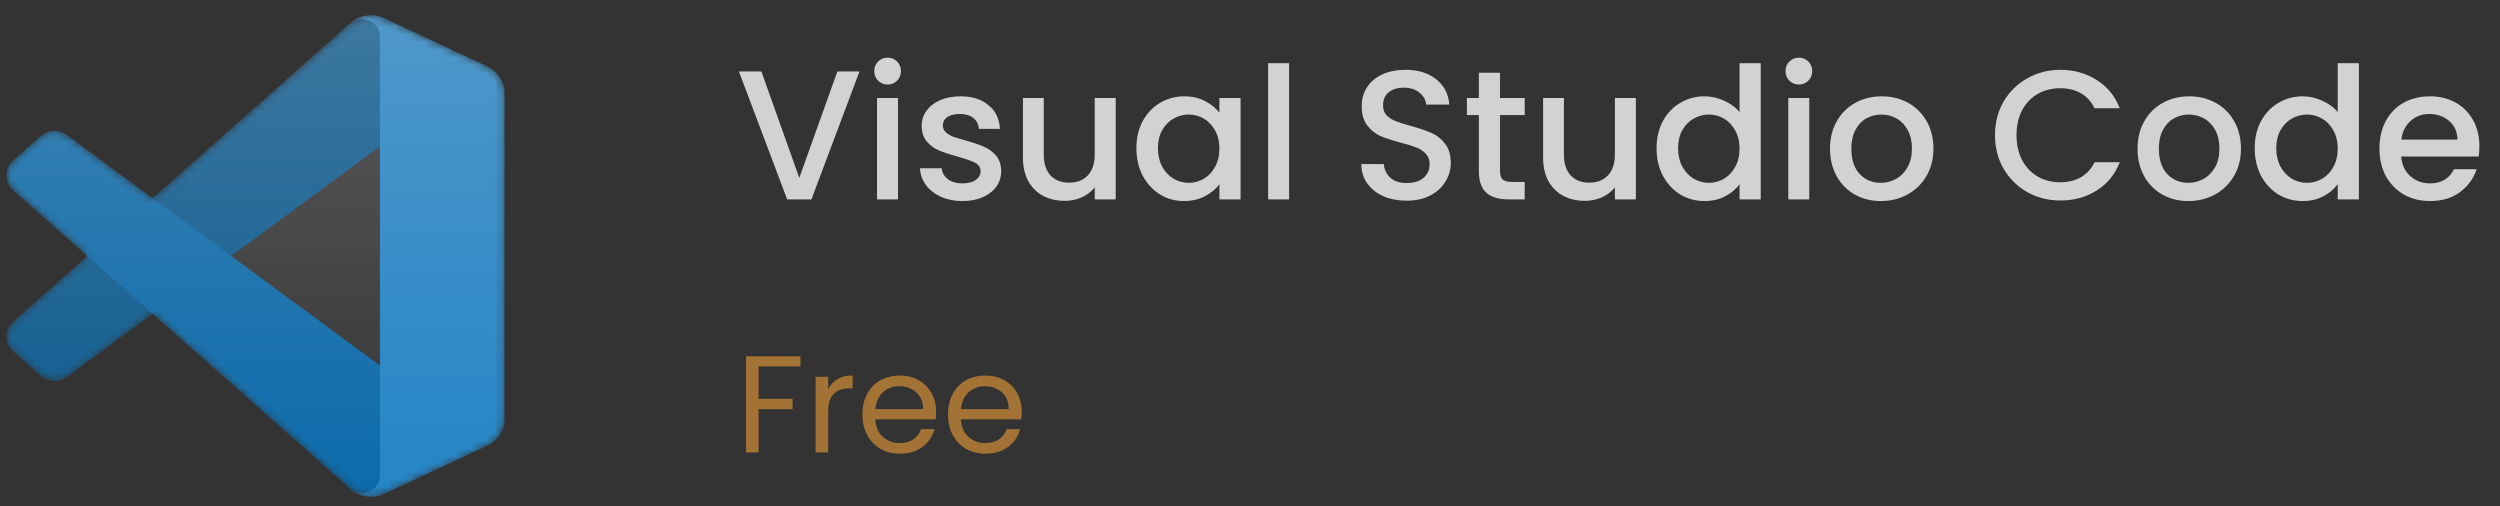 <svg width="326" height="66" viewBox="0 0 326 66" fill="none" xmlns="http://www.w3.org/2000/svg">
<rect x="0" y="0" width="326" height="66" fill="#333333" stroke="none"/>
<g opacity="0.78">
<mask id="mask0_1_389" style="mask-type:alpha" maskUnits="userSpaceOnUse" x="0" y="2" width="66" height="63">
<path d="M46.89 64.497C47.407 64.693 47.96 64.783 48.514 64.762C49.069 64.742 49.613 64.61 50.113 64.377L63.487 58.127C64.175 57.805 64.757 57.3 65.163 56.672C65.57 56.043 65.786 55.315 65.786 54.573V12.193C65.786 11.451 65.57 10.723 65.163 10.095C64.757 9.466 64.175 8.962 63.487 8.64L50.113 2.389C49.357 2.036 48.507 1.92 47.681 2.057C46.854 2.193 46.091 2.576 45.498 3.152L19.896 25.838L8.743 17.616C8.24 17.246 7.619 17.058 6.988 17.085C6.357 17.112 5.756 17.353 5.289 17.766L1.712 20.926C0.533 21.968 0.532 23.77 1.709 24.813L11.381 33.383L1.709 41.953C0.532 42.996 0.533 44.798 1.712 45.84L5.289 49C5.756 49.413 6.357 49.654 6.988 49.681C7.619 49.709 8.24 49.52 8.743 49.15L19.896 40.928L45.498 63.614C45.894 63.998 46.368 64.299 46.89 64.497ZM49.556 19.061L30.129 33.383L49.556 47.705V19.061Z" fill="white"/>
</mask>
<g mask="url(#mask0_1_389)">
<path d="M63.526 8.649L50.142 2.39C49.386 2.037 48.536 1.92 47.709 2.057C46.882 2.193 46.119 2.576 45.525 3.152L1.71 41.953C0.531 42.996 0.533 44.798 1.713 45.84L5.292 49C5.759 49.413 6.361 49.654 6.992 49.681C7.624 49.709 8.245 49.52 8.748 49.15L61.512 10.273C63.282 8.969 65.825 10.195 65.825 12.353V12.202C65.825 11.46 65.609 10.732 65.203 10.104C64.796 9.476 64.215 8.971 63.526 8.649Z" fill="#0065A9"/>
<path d="M63.526 58.116L50.142 64.375C49.386 64.728 48.536 64.845 47.709 64.708C46.882 64.572 46.119 64.189 45.525 63.613L1.71 24.813C0.531 23.769 0.533 21.967 1.713 20.925L5.292 17.765C5.759 17.352 6.361 17.111 6.992 17.084C7.624 17.057 8.245 17.245 8.748 17.616L61.512 56.492C63.282 57.796 65.825 56.57 65.825 54.412V54.563C65.825 55.306 65.609 56.033 65.203 56.661C64.796 57.29 64.215 57.794 63.526 58.116Z" fill="#007ACC"/>
<path d="M50.1 64.38C49.344 64.733 48.493 64.849 47.666 64.713C46.839 64.576 46.076 64.193 45.483 63.617C46.981 65.072 49.543 64.041 49.543 61.983V4.789C49.543 2.731 46.981 1.701 45.483 3.156C46.076 2.579 46.839 2.197 47.666 2.06C48.493 1.923 49.344 2.039 50.1 2.393L63.482 8.643C64.171 8.965 64.752 9.469 65.159 10.098C65.566 10.726 65.782 11.454 65.782 12.196V54.577C65.782 56.092 64.888 57.473 63.482 58.13L50.1 64.38V64.38Z" fill="#1F9CF0"/>
<path d="M46.89 64.496C47.407 64.692 47.96 64.782 48.514 64.762C49.069 64.741 49.613 64.61 50.113 64.376L63.486 58.126C64.175 57.804 64.756 57.3 65.163 56.671C65.57 56.042 65.786 55.315 65.786 54.572V12.193C65.786 11.45 65.57 10.723 65.163 10.094C64.757 9.465 64.175 8.961 63.487 8.639L50.112 2.389C49.357 2.035 48.507 1.919 47.68 2.056C46.853 2.193 46.091 2.575 45.498 3.152L19.896 25.838L8.743 17.616C8.24 17.245 7.619 17.057 6.988 17.084C6.357 17.111 5.756 17.352 5.289 17.765L1.712 20.925C0.533 21.967 0.532 23.769 1.709 24.813L11.381 33.383L1.709 41.952C0.532 42.996 0.533 44.798 1.712 45.84L5.289 48.999C5.756 49.412 6.357 49.653 6.988 49.681C7.619 49.708 8.24 49.52 8.743 49.149L19.896 40.927L45.498 63.613C45.894 63.998 46.368 64.299 46.89 64.496ZM49.556 19.06L30.129 33.383L49.556 47.704V19.06V19.06Z" fill="url(#paint0_linear_1_389)" fill-opacity="0.25"/>
</g>
</g>
<path d="M112.076 9.32L105.812 26H102.644L96.356 9.32H99.284L104.228 23.192L109.196 9.32H112.076ZM115.756 11.024C115.26 11.024 114.844 10.856 114.508 10.52C114.172 10.184 114.004 9.768 114.004 9.272C114.004 8.776 114.172 8.36 114.508 8.024C114.844 7.688 115.26 7.52 115.756 7.52C116.236 7.52 116.644 7.688 116.98 8.024C117.316 8.36 117.484 8.776 117.484 9.272C117.484 9.768 117.316 10.184 116.98 10.52C116.644 10.856 116.236 11.024 115.756 11.024ZM117.1 12.776V26H114.364V12.776H117.1ZM125.492 26.216C124.452 26.216 123.516 26.032 122.684 25.664C121.868 25.28 121.22 24.768 120.74 24.128C120.26 23.472 120.004 22.744 119.972 21.944H122.804C122.852 22.504 123.116 22.976 123.596 23.36C124.092 23.728 124.708 23.912 125.444 23.912C126.212 23.912 126.804 23.768 127.22 23.48C127.652 23.176 127.868 22.792 127.868 22.328C127.868 21.832 127.628 21.464 127.148 21.224C126.684 20.984 125.94 20.72 124.916 20.432C123.924 20.16 123.116 19.896 122.492 19.64C121.868 19.384 121.324 18.992 120.86 18.464C120.412 17.936 120.188 17.24 120.188 16.376C120.188 15.672 120.396 15.032 120.812 14.456C121.228 13.864 121.82 13.4 122.588 13.064C123.372 12.728 124.268 12.56 125.276 12.56C126.78 12.56 127.988 12.944 128.9 13.712C129.828 14.464 130.324 15.496 130.388 16.808H127.652C127.604 16.216 127.364 15.744 126.932 15.392C126.5 15.04 125.916 14.864 125.18 14.864C124.46 14.864 123.908 15 123.524 15.272C123.14 15.544 122.948 15.904 122.948 16.352C122.948 16.704 123.076 17 123.332 17.24C123.588 17.48 123.9 17.672 124.268 17.816C124.636 17.944 125.18 18.112 125.9 18.32C126.86 18.576 127.644 18.84 128.252 19.112C128.876 19.368 129.412 19.752 129.86 20.264C130.308 20.776 130.54 21.456 130.556 22.304C130.556 23.056 130.348 23.728 129.932 24.32C129.516 24.912 128.924 25.376 128.156 25.712C127.404 26.048 126.516 26.216 125.492 26.216ZM145.489 12.776V26H142.753V24.44C142.321 24.984 141.753 25.416 141.049 25.736C140.361 26.04 139.625 26.192 138.841 26.192C137.801 26.192 136.865 25.976 136.033 25.544C135.217 25.112 134.569 24.472 134.089 23.624C133.625 22.776 133.393 21.752 133.393 20.552V12.776H136.105V20.144C136.105 21.328 136.401 22.24 136.993 22.88C137.585 23.504 138.393 23.816 139.417 23.816C140.441 23.816 141.249 23.504 141.841 22.88C142.449 22.24 142.753 21.328 142.753 20.144V12.776H145.489ZM148.187 19.328C148.187 18 148.459 16.824 149.003 15.8C149.563 14.776 150.315 13.984 151.259 13.424C152.219 12.848 153.275 12.56 154.427 12.56C155.467 12.56 156.371 12.768 157.139 13.184C157.923 13.584 158.547 14.088 159.011 14.696V12.776H161.771V26H159.011V24.032C158.547 24.656 157.915 25.176 157.115 25.592C156.315 26.008 155.403 26.216 154.379 26.216C153.243 26.216 152.203 25.928 151.259 25.352C150.315 24.76 149.563 23.944 149.003 22.904C148.459 21.848 148.187 20.656 148.187 19.328ZM159.011 19.376C159.011 18.464 158.819 17.672 158.435 17C158.067 16.328 157.579 15.816 156.971 15.464C156.363 15.112 155.707 14.936 155.003 14.936C154.299 14.936 153.643 15.112 153.035 15.464C152.427 15.8 151.931 16.304 151.547 16.976C151.179 17.632 150.995 18.416 150.995 19.328C150.995 20.24 151.179 21.04 151.547 21.728C151.931 22.416 152.427 22.944 153.035 23.312C153.659 23.664 154.315 23.84 155.003 23.84C155.707 23.84 156.363 23.664 156.971 23.312C157.579 22.96 158.067 22.448 158.435 21.776C158.819 21.088 159.011 20.288 159.011 19.376ZM168.1 8.24V26H165.364V8.24H168.1ZM183.423 26.168C182.303 26.168 181.295 25.976 180.399 25.592C179.503 25.192 178.799 24.632 178.287 23.912C177.775 23.192 177.519 22.352 177.519 21.392H180.447C180.511 22.112 180.791 22.704 181.287 23.168C181.799 23.632 182.511 23.864 183.423 23.864C184.367 23.864 185.103 23.64 185.631 23.192C186.159 22.728 186.423 22.136 186.423 21.416C186.423 20.856 186.255 20.4 185.919 20.048C185.599 19.696 185.191 19.424 184.695 19.232C184.215 19.04 183.543 18.832 182.679 18.608C181.591 18.32 180.703 18.032 180.015 17.744C179.343 17.44 178.767 16.976 178.287 16.352C177.807 15.728 177.567 14.896 177.567 13.856C177.567 12.896 177.807 12.056 178.287 11.336C178.767 10.616 179.439 10.064 180.303 9.68C181.167 9.296 182.167 9.104 183.303 9.104C184.919 9.104 186.239 9.512 187.263 10.328C188.303 11.128 188.879 12.232 188.991 13.64H185.967C185.919 13.032 185.631 12.512 185.103 12.08C184.575 11.648 183.879 11.432 183.015 11.432C182.231 11.432 181.591 11.632 181.095 12.032C180.599 12.432 180.351 13.008 180.351 13.76C180.351 14.272 180.503 14.696 180.807 15.032C181.127 15.352 181.527 15.608 182.007 15.8C182.487 15.992 183.143 16.2 183.975 16.424C185.079 16.728 185.975 17.032 186.663 17.336C187.367 17.64 187.959 18.112 188.439 18.752C188.935 19.376 189.183 20.216 189.183 21.272C189.183 22.12 188.951 22.92 188.487 23.672C188.039 24.424 187.375 25.032 186.495 25.496C185.631 25.944 184.607 26.168 183.423 26.168ZM195.603 15.008V22.328C195.603 22.824 195.715 23.184 195.939 23.408C196.179 23.616 196.579 23.72 197.139 23.72H198.819V26H196.659C195.427 26 194.483 25.712 193.827 25.136C193.171 24.56 192.843 23.624 192.843 22.328V15.008H191.283V12.776H192.843V9.488H195.603V12.776H198.819V15.008H195.603ZM213.317 12.776V26H210.581V24.44C210.149 24.984 209.581 25.416 208.877 25.736C208.189 26.04 207.453 26.192 206.669 26.192C205.629 26.192 204.693 25.976 203.861 25.544C203.045 25.112 202.397 24.472 201.917 23.624C201.453 22.776 201.221 21.752 201.221 20.552V12.776H203.933V20.144C203.933 21.328 204.229 22.24 204.821 22.88C205.413 23.504 206.221 23.816 207.245 23.816C208.269 23.816 209.077 23.504 209.669 22.88C210.277 22.24 210.581 21.328 210.581 20.144V12.776H213.317ZM216.015 19.328C216.015 18 216.287 16.824 216.831 15.8C217.391 14.776 218.143 13.984 219.087 13.424C220.047 12.848 221.111 12.56 222.279 12.56C223.143 12.56 223.991 12.752 224.823 13.136C225.671 13.504 226.343 14 226.839 14.624V8.24H229.599V26H226.839V24.008C226.391 24.648 225.767 25.176 224.967 25.592C224.183 26.008 223.279 26.216 222.255 26.216C221.103 26.216 220.047 25.928 219.087 25.352C218.143 24.76 217.391 23.944 216.831 22.904C216.287 21.848 216.015 20.656 216.015 19.328ZM226.839 19.376C226.839 18.464 226.647 17.672 226.263 17C225.895 16.328 225.407 15.816 224.799 15.464C224.191 15.112 223.535 14.936 222.831 14.936C222.127 14.936 221.471 15.112 220.863 15.464C220.255 15.8 219.759 16.304 219.375 16.976C219.007 17.632 218.823 18.416 218.823 19.328C218.823 20.24 219.007 21.04 219.375 21.728C219.759 22.416 220.255 22.944 220.863 23.312C221.487 23.664 222.143 23.84 222.831 23.84C223.535 23.84 224.191 23.664 224.799 23.312C225.407 22.96 225.895 22.448 226.263 21.776C226.647 21.088 226.839 20.288 226.839 19.376ZM234.584 11.024C234.088 11.024 233.672 10.856 233.336 10.52C233 10.184 232.832 9.768 232.832 9.272C232.832 8.776 233 8.36 233.336 8.024C233.672 7.688 234.088 7.52 234.584 7.52C235.064 7.52 235.472 7.688 235.808 8.024C236.144 8.36 236.312 8.776 236.312 9.272C236.312 9.768 236.144 10.184 235.808 10.52C235.472 10.856 235.064 11.024 234.584 11.024ZM235.928 12.776V26H233.192V12.776H235.928ZM245.257 26.216C244.009 26.216 242.881 25.936 241.873 25.376C240.865 24.8 240.073 24 239.497 22.976C238.921 21.936 238.633 20.736 238.633 19.376C238.633 18.032 238.929 16.84 239.521 15.8C240.113 14.76 240.921 13.96 241.945 13.4C242.969 12.84 244.113 12.56 245.377 12.56C246.641 12.56 247.785 12.84 248.809 13.4C249.833 13.96 250.641 14.76 251.233 15.8C251.825 16.84 252.121 18.032 252.121 19.376C252.121 20.72 251.817 21.912 251.209 22.952C250.601 23.992 249.769 24.8 248.713 25.376C247.673 25.936 246.521 26.216 245.257 26.216ZM245.257 23.84C245.961 23.84 246.617 23.672 247.225 23.336C247.849 23 248.353 22.496 248.737 21.824C249.121 21.152 249.313 20.336 249.313 19.376C249.313 18.416 249.129 17.608 248.761 16.952C248.393 16.28 247.905 15.776 247.297 15.44C246.689 15.104 246.033 14.936 245.329 14.936C244.625 14.936 243.969 15.104 243.361 15.44C242.769 15.776 242.297 16.28 241.945 16.952C241.593 17.608 241.417 18.416 241.417 19.376C241.417 20.8 241.777 21.904 242.497 22.688C243.233 23.456 244.153 23.84 245.257 23.84ZM260.148 17.624C260.148 15.992 260.524 14.528 261.276 13.232C262.044 11.936 263.076 10.928 264.372 10.208C265.684 9.472 267.116 9.104 268.668 9.104C270.444 9.104 272.02 9.544 273.396 10.424C274.788 11.288 275.796 12.52 276.42 14.12H273.132C272.7 13.24 272.1 12.584 271.332 12.152C270.564 11.72 269.676 11.504 268.668 11.504C267.564 11.504 266.58 11.752 265.716 12.248C264.852 12.744 264.172 13.456 263.676 14.384C263.196 15.312 262.956 16.392 262.956 17.624C262.956 18.856 263.196 19.936 263.676 20.864C264.172 21.792 264.852 22.512 265.716 23.024C266.58 23.52 267.564 23.768 268.668 23.768C269.676 23.768 270.564 23.552 271.332 23.12C272.1 22.688 272.7 22.032 273.132 21.152H276.42C275.796 22.752 274.788 23.984 273.396 24.848C272.02 25.712 270.444 26.144 268.668 26.144C267.1 26.144 265.668 25.784 264.372 25.064C263.076 24.328 262.044 23.312 261.276 22.016C260.524 20.72 260.148 19.256 260.148 17.624ZM285.358 26.216C284.11 26.216 282.982 25.936 281.974 25.376C280.966 24.8 280.174 24 279.598 22.976C279.022 21.936 278.734 20.736 278.734 19.376C278.734 18.032 279.03 16.84 279.622 15.8C280.214 14.76 281.022 13.96 282.046 13.4C283.07 12.84 284.214 12.56 285.478 12.56C286.742 12.56 287.886 12.84 288.91 13.4C289.934 13.96 290.742 14.76 291.334 15.8C291.926 16.84 292.222 18.032 292.222 19.376C292.222 20.72 291.918 21.912 291.31 22.952C290.702 23.992 289.87 24.8 288.814 25.376C287.774 25.936 286.622 26.216 285.358 26.216ZM285.358 23.84C286.062 23.84 286.718 23.672 287.326 23.336C287.95 23 288.454 22.496 288.838 21.824C289.222 21.152 289.414 20.336 289.414 19.376C289.414 18.416 289.23 17.608 288.862 16.952C288.494 16.28 288.006 15.776 287.398 15.44C286.79 15.104 286.134 14.936 285.43 14.936C284.726 14.936 284.07 15.104 283.462 15.44C282.87 15.776 282.398 16.28 282.046 16.952C281.694 17.608 281.518 18.416 281.518 19.376C281.518 20.8 281.878 21.904 282.598 22.688C283.334 23.456 284.254 23.84 285.358 23.84ZM294.015 19.328C294.015 18 294.287 16.824 294.831 15.8C295.391 14.776 296.143 13.984 297.087 13.424C298.047 12.848 299.111 12.56 300.279 12.56C301.143 12.56 301.991 12.752 302.823 13.136C303.671 13.504 304.343 14 304.839 14.624V8.24H307.599V26H304.839V24.008C304.391 24.648 303.767 25.176 302.967 25.592C302.183 26.008 301.279 26.216 300.255 26.216C299.103 26.216 298.047 25.928 297.087 25.352C296.143 24.76 295.391 23.944 294.831 22.904C294.287 21.848 294.015 20.656 294.015 19.328ZM304.839 19.376C304.839 18.464 304.647 17.672 304.263 17C303.895 16.328 303.407 15.816 302.799 15.464C302.191 15.112 301.535 14.936 300.831 14.936C300.127 14.936 299.471 15.112 298.863 15.464C298.255 15.8 297.759 16.304 297.375 16.976C297.007 17.632 296.823 18.416 296.823 19.328C296.823 20.24 297.007 21.04 297.375 21.728C297.759 22.416 298.255 22.944 298.863 23.312C299.487 23.664 300.143 23.84 300.831 23.84C301.535 23.84 302.191 23.664 302.799 23.312C303.407 22.96 303.895 22.448 304.263 21.776C304.647 21.088 304.839 20.288 304.839 19.376ZM323.312 19.064C323.312 19.56 323.28 20.008 323.216 20.408H313.112C313.192 21.464 313.584 22.312 314.288 22.952C314.992 23.592 315.856 23.912 316.88 23.912C318.352 23.912 319.392 23.296 320 22.064H322.952C322.552 23.28 321.824 24.28 320.768 25.064C319.728 25.832 318.432 26.216 316.88 26.216C315.616 26.216 314.48 25.936 313.472 25.376C312.48 24.8 311.696 24 311.12 22.976C310.56 21.936 310.28 20.736 310.28 19.376C310.28 18.016 310.552 16.824 311.096 15.8C311.656 14.76 312.432 13.96 313.424 13.4C314.432 12.84 315.584 12.56 316.88 12.56C318.128 12.56 319.24 12.832 320.216 13.376C321.192 13.92 321.952 14.688 322.496 15.68C323.04 16.656 323.312 17.784 323.312 19.064ZM320.456 18.2C320.44 17.192 320.08 16.384 319.376 15.776C318.672 15.168 317.8 14.864 316.76 14.864C315.816 14.864 315.008 15.168 314.336 15.776C313.664 16.368 313.264 17.176 313.136 18.2H320.456Z" fill="white" fill-opacity="0.78"/>
<path d="M104.378 46.454V47.786H98.924V52.016H103.352V53.348H98.924V59H97.286V46.454H104.378ZM107.995 50.738C108.283 50.174 108.691 49.736 109.219 49.424C109.759 49.112 110.413 48.956 111.181 48.956V50.648H110.749C108.913 50.648 107.995 51.644 107.995 53.636V59H106.357V49.136H107.995V50.738ZM122.071 53.69C122.071 54.002 122.053 54.332 122.017 54.68H114.133C114.193 55.652 114.523 56.414 115.123 56.966C115.735 57.506 116.473 57.776 117.337 57.776C118.045 57.776 118.633 57.614 119.101 57.29C119.581 56.954 119.917 56.51 120.109 55.958H121.873C121.609 56.906 121.081 57.68 120.289 58.28C119.497 58.868 118.513 59.162 117.337 59.162C116.401 59.162 115.561 58.952 114.817 58.532C114.085 58.112 113.509 57.518 113.089 56.75C112.669 55.97 112.459 55.07 112.459 54.05C112.459 53.03 112.663 52.136 113.071 51.368C113.479 50.6 114.049 50.012 114.781 49.604C115.525 49.184 116.377 48.974 117.337 48.974C118.273 48.974 119.101 49.178 119.821 49.586C120.541 49.994 121.093 50.558 121.477 51.278C121.873 51.986 122.071 52.79 122.071 53.69ZM120.379 53.348C120.379 52.724 120.241 52.19 119.965 51.746C119.689 51.29 119.311 50.948 118.831 50.72C118.363 50.48 117.841 50.36 117.265 50.36C116.437 50.36 115.729 50.624 115.141 51.152C114.565 51.68 114.235 52.412 114.151 53.348H120.379ZM133.234 53.69C133.234 54.002 133.216 54.332 133.18 54.68H125.296C125.356 55.652 125.686 56.414 126.286 56.966C126.898 57.506 127.636 57.776 128.5 57.776C129.208 57.776 129.796 57.614 130.264 57.29C130.744 56.954 131.08 56.51 131.272 55.958H133.036C132.772 56.906 132.244 57.68 131.452 58.28C130.66 58.868 129.676 59.162 128.5 59.162C127.564 59.162 126.724 58.952 125.98 58.532C125.248 58.112 124.672 57.518 124.252 56.75C123.832 55.97 123.622 55.07 123.622 54.05C123.622 53.03 123.826 52.136 124.234 51.368C124.642 50.6 125.212 50.012 125.944 49.604C126.688 49.184 127.54 48.974 128.5 48.974C129.436 48.974 130.264 49.178 130.984 49.586C131.704 49.994 132.256 50.558 132.64 51.278C133.036 51.986 133.234 52.79 133.234 53.69ZM131.542 53.348C131.542 52.724 131.404 52.19 131.128 51.746C130.852 51.29 130.474 50.948 129.994 50.72C129.526 50.48 129.004 50.36 128.428 50.36C127.6 50.36 126.892 50.624 126.304 51.152C125.728 51.68 125.398 52.412 125.314 53.348H131.542Z" fill="#FFA537" fill-opacity="0.55"/>
<defs>
<linearGradient id="paint0_linear_1_389" x1="33.306" y1="2" x2="33.306" y2="64.765" gradientUnits="userSpaceOnUse">
<stop stop-color="white"/>
<stop offset="1" stop-color="white" stop-opacity="0"/>
</linearGradient>
</defs>
</svg>
